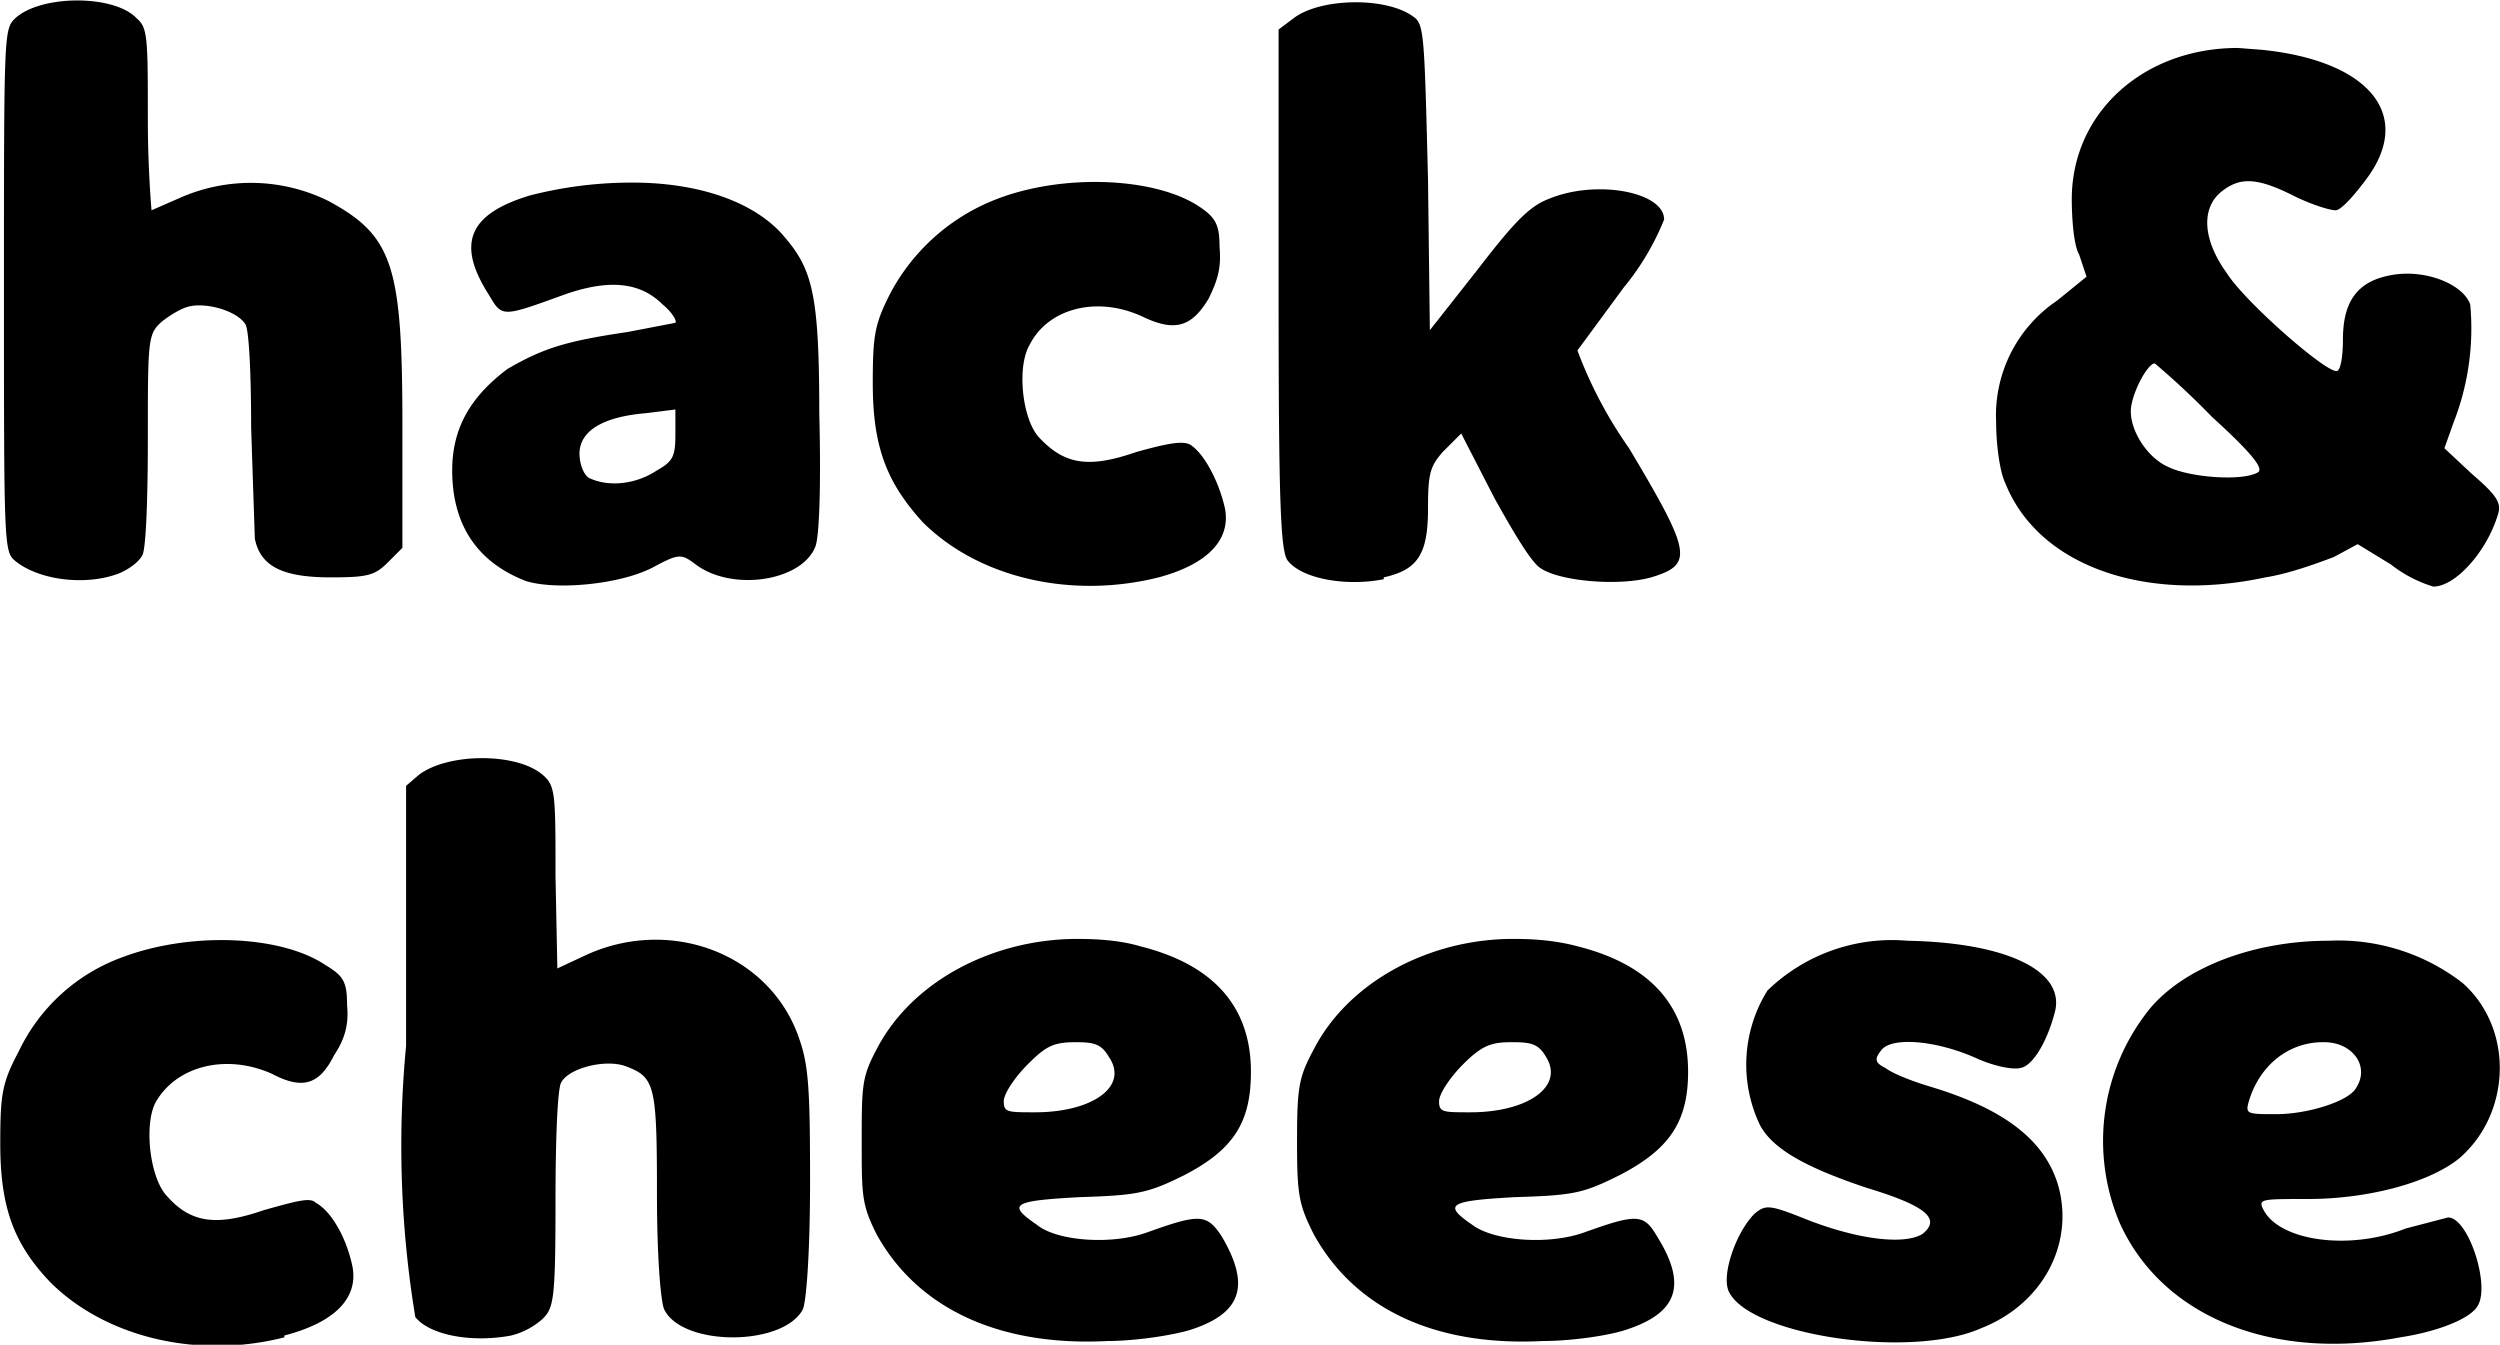 <svg width="512" height="275.4" viewBox="0 0 135.5 72.9" xmlns="http://www.w3.org/2000/svg"><path  fill="currentColor" d="M126.2 51c-3.8 0-7.6 1.3-9.6 3.6a11.4 11.4 0 0 0-1.7 11.7c2.3 5.1 8.3 7.5 15.2 6.2 2-.3 3.8-1 4.2-1.7.7-1.1-.5-4.8-1.6-4.8l-2.3.6c-3 1.2-6.8.7-7.7-1-.3-.6-.2-.6 2.4-.6 3.3 0 6.6-.9 8.2-2.2 2.8-2.4 3-7 .2-9.5a11 11 0 0 0-7.3-2.3zm-.2 5.5c1.5 0 2.5 1.3 1.7 2.5-.4.7-2.6 1.4-4.3 1.4-1.6 0-1.7 0-1.5-.7.6-2 2.2-3.2 4-3.2zM107.4 72c3.3-1.3 5-4.5 4.2-7.6-.7-2.6-3-4.3-7-5.5-1-.3-2-.7-2.4-1-.6-.3-.6-.5-.2-1 .6-.7 3-.5 5.2.5.9.4 1.9.6 2.3.5.7-.1 1.5-1.5 1.9-3.1.5-2.2-2.7-3.7-8-3.8a9.7 9.7 0 0 0-7.6 2.7 7.6 7.6 0 0 0-.4 7.3c.7 1.3 2.5 2.3 5.8 3.4 3.3 1 4 1.7 3 2.5-1 .6-3.5.3-6.3-.8-2-.8-2.2-.8-2.8-.3-1 1-1.8 3.3-1.4 4.2 1.1 2.4 9.9 3.7 13.7 2zM82 50.9c-4.5 0-8.9 2.3-10.8 6-.8 1.5-.9 2-.9 5 0 2.9.1 3.4.9 5 2.2 4 6.5 6.1 12.4 5.8 1.6 0 3.6-.3 4.5-.6 2.8-.9 3.4-2.4 1.7-5.1-.7-1.2-1.1-1.2-3.9-.2-1.9.7-4.9.5-6.1-.4-1.6-1.1-1.3-1.3 2.3-1.5 3.2-.1 3.7-.2 5.7-1.2 2.7-1.4 3.7-2.9 3.7-5.6 0-3.5-2-5.8-6-6.8-1.1-.3-2.3-.4-3.4-.4zm0 5.6c1 0 1.4.1 1.8.8 1 1.6-1 3-4.1 3-1.5 0-1.7 0-1.7-.6 0-.4.6-1.3 1.3-2 1-1 1.5-1.2 2.6-1.2zm-23.6-5.6c-4.6 0-9 2.3-10.9 6-.8 1.5-.8 2-.8 5 0 2.9 0 3.4.8 5 2.2 4 6.6 6.1 12.5 5.8 1.5 0 3.5-.3 4.5-.6 2.8-.9 3.3-2.4 1.7-5.1-.8-1.2-1.2-1.2-4-.2-1.9.7-4.9.5-6-.4-1.6-1.1-1.4-1.3 2.3-1.5 3.1-.1 3.7-.2 5.7-1.2 2.7-1.4 3.6-2.9 3.6-5.6 0-3.5-2-5.8-6-6.8-1-.3-2.2-.4-3.4-.4zm-.1 5.6c1 0 1.4.1 1.8.8 1.1 1.6-.9 3-4 3-1.5 0-1.7 0-1.7-.6 0-.4.6-1.3 1.3-2 1-1 1.4-1.2 2.6-1.2zM27.7 72.4a4 4 0 0 0 1.7-.9c.6-.6.7-1 .7-6.4 0-3.2.1-6 .3-6.4.4-.8 2.4-1.3 3.5-.9 1.6.6 1.7 1 1.7 7 0 3.3.2 5.8.4 6.2 1 2 6.4 2 7.5 0 .2-.4.4-3.1.4-7 0-5.4-.1-6.4-.7-8-1.7-4.4-7-6.3-11.5-4.2l-1.5.7-.1-5c0-4.5 0-4.9-.7-5.5-1.4-1.2-5.1-1.2-6.7 0l-.7.6v14.1a57 57 0 0 0 .5 14.7c.8 1 3.1 1.4 5.2 1zm-12.3 0c2.7-.7 4-2 3.7-3.7-.3-1.5-1.1-3-2-3.5-.3-.3-1-.1-2.8.4-2.6.9-4 .7-5.3-.8-.9-1-1.2-3.8-.6-5 1.1-2 3.8-2.7 6.3-1.6 1.7.9 2.6.6 3.4-1 .6-.9.8-1.7.7-2.7 0-1.3-.2-1.6-1.2-2.2-2.4-1.6-7.3-1.8-11-.4A10 10 0 0 0 1 57c-.9 1.7-1 2.3-1 5 0 3.4.7 5.4 2.7 7.5 3 3 8 4.2 12.7 3zM121.3 2.6c-5.1 0-9 3.5-9 8.2 0 1 .1 2.5.4 3l.4 1.2-1.6 1.3a7.5 7.5 0 0 0-3.3 6.6c0 1.2.2 2.7.5 3.3 1.8 4.5 7.6 6.5 14.1 5.1 1.3-.2 2.9-.8 3.7-1.1l1.3-.7 1.8 1.1a7 7 0 0 0 2.3 1.2c1.2 0 2.9-1.9 3.5-3.9.2-.6 0-1-1.4-2.2l-1.5-1.4.5-1.4a14 14 0 0 0 .9-6.4c-.4-1.1-2.4-1.9-4.2-1.6-1.8.3-2.7 1.3-2.7 3.5 0 .8-.1 1.6-.3 1.7-.4.3-5-3.7-6-5.3-1.3-1.8-1.4-3.5-.3-4.4 1-.8 1.9-.8 3.9.2 1 .5 2 .8 2.3.8.3 0 1-.8 1.6-1.6 2.7-3.5.3-6.5-5.6-7.1l-1.3-.1zm-4.5 17.1a43 43 0 0 1 3.1 2.9c2.2 2 2.8 2.8 2.5 3-.8.5-3.7.3-4.9-.3-1.1-.5-2-1.9-2-3 0-.9.9-2.6 1.3-2.6zM75 31.3c1.8-.4 2.4-1.2 2.4-3.7 0-1.9.1-2.3.8-3.1l1-1L81 27c1 1.8 2 3.5 2.5 3.8 1 .7 4.2 1 6 .5 2.3-.7 2.2-1.3-1.2-7a23.5 23.5 0 0 1-2.8-5.3l2.5-3.4a14 14 0 0 0 2.2-3.7c0-1.5-3.7-2.2-6.3-1.1-1 .4-1.8 1.2-3.8 3.8l-2.6 3.3-.1-8.2c-.2-7.8-.2-8.4-.8-8.8-1.5-1.1-5.1-1-6.5.1l-.8.6v14.1c0 11.5.1 14.2.5 14.7.8 1 3.2 1.4 5.2 1zm-12.2 0c2.6-.7 3.9-2 3.6-3.7-.3-1.4-1.1-3-1.9-3.5-.4-.2-1.1-.1-2.9.4-2.6.9-3.9.7-5.3-.8-.9-1-1.2-3.8-.5-5 1-2 3.7-2.7 6.2-1.5 1.7.8 2.6.5 3.5-1 .5-1 .7-1.7.6-2.8 0-1.2-.2-1.6-1.1-2.2-2.4-1.6-7.4-1.8-11-.4a11 11 0 0 0-5.8 5.2c-.8 1.6-.9 2.2-.9 4.8 0 3.5.8 5.4 2.7 7.5 3 3 8 4.2 12.8 3zM34.3 9.9a22 22 0 0 0-5.6.7c-3.3 1-4 2.6-2.2 5.4.7 1.2.7 1.2 4 0 2.5-.9 4.2-.7 5.4.5.5.4.8.9.7 1L34 18c-3.4.5-4.6.9-6.5 2-2 1.5-3 3.2-3 5.5 0 3 1.4 5 4 6 1.6.5 5 .2 6.8-.7 1.5-.8 1.6-.8 2.4-.2 2 1.5 5.8.9 6.5-1 .2-.6.3-3.2.2-7.2 0-6.7-.4-7.9-2.1-9.8-1.7-1.8-4.7-2.7-8-2.7Zm2.3 12.3v1.3c0 1.2-.1 1.5-1 2-1.2.8-2.7.9-3.7.4-.3-.2-.5-.8-.5-1.3 0-1.2 1.2-2 3.6-2.2zM6.4 31.1c.5-.2 1.1-.6 1.3-1 .2-.3.3-3.1.3-6.3 0-5.5 0-5.7.8-6.4.4-.3 1-.7 1.5-.8 1-.2 2.6.3 3 1 .2.4.3 2.9.3 5.6l.2 6c.3 1.5 1.5 2.1 4.1 2.1 2 0 2.4-.1 3.1-.8l.8-.8v-6.6c0-8.7-.5-10.3-4-12.2a9.5 9.5 0 0 0-8-.2l-1.6.7S8 9.2 8 6.5c0-4.4 0-5-.6-5.5C6.2-.3 2.2-.3.8 1c-.6.6-.6.8-.6 14.7 0 13.8 0 14.2.6 14.7 1.2 1 3.7 1.4 5.6.7z"/></svg>
